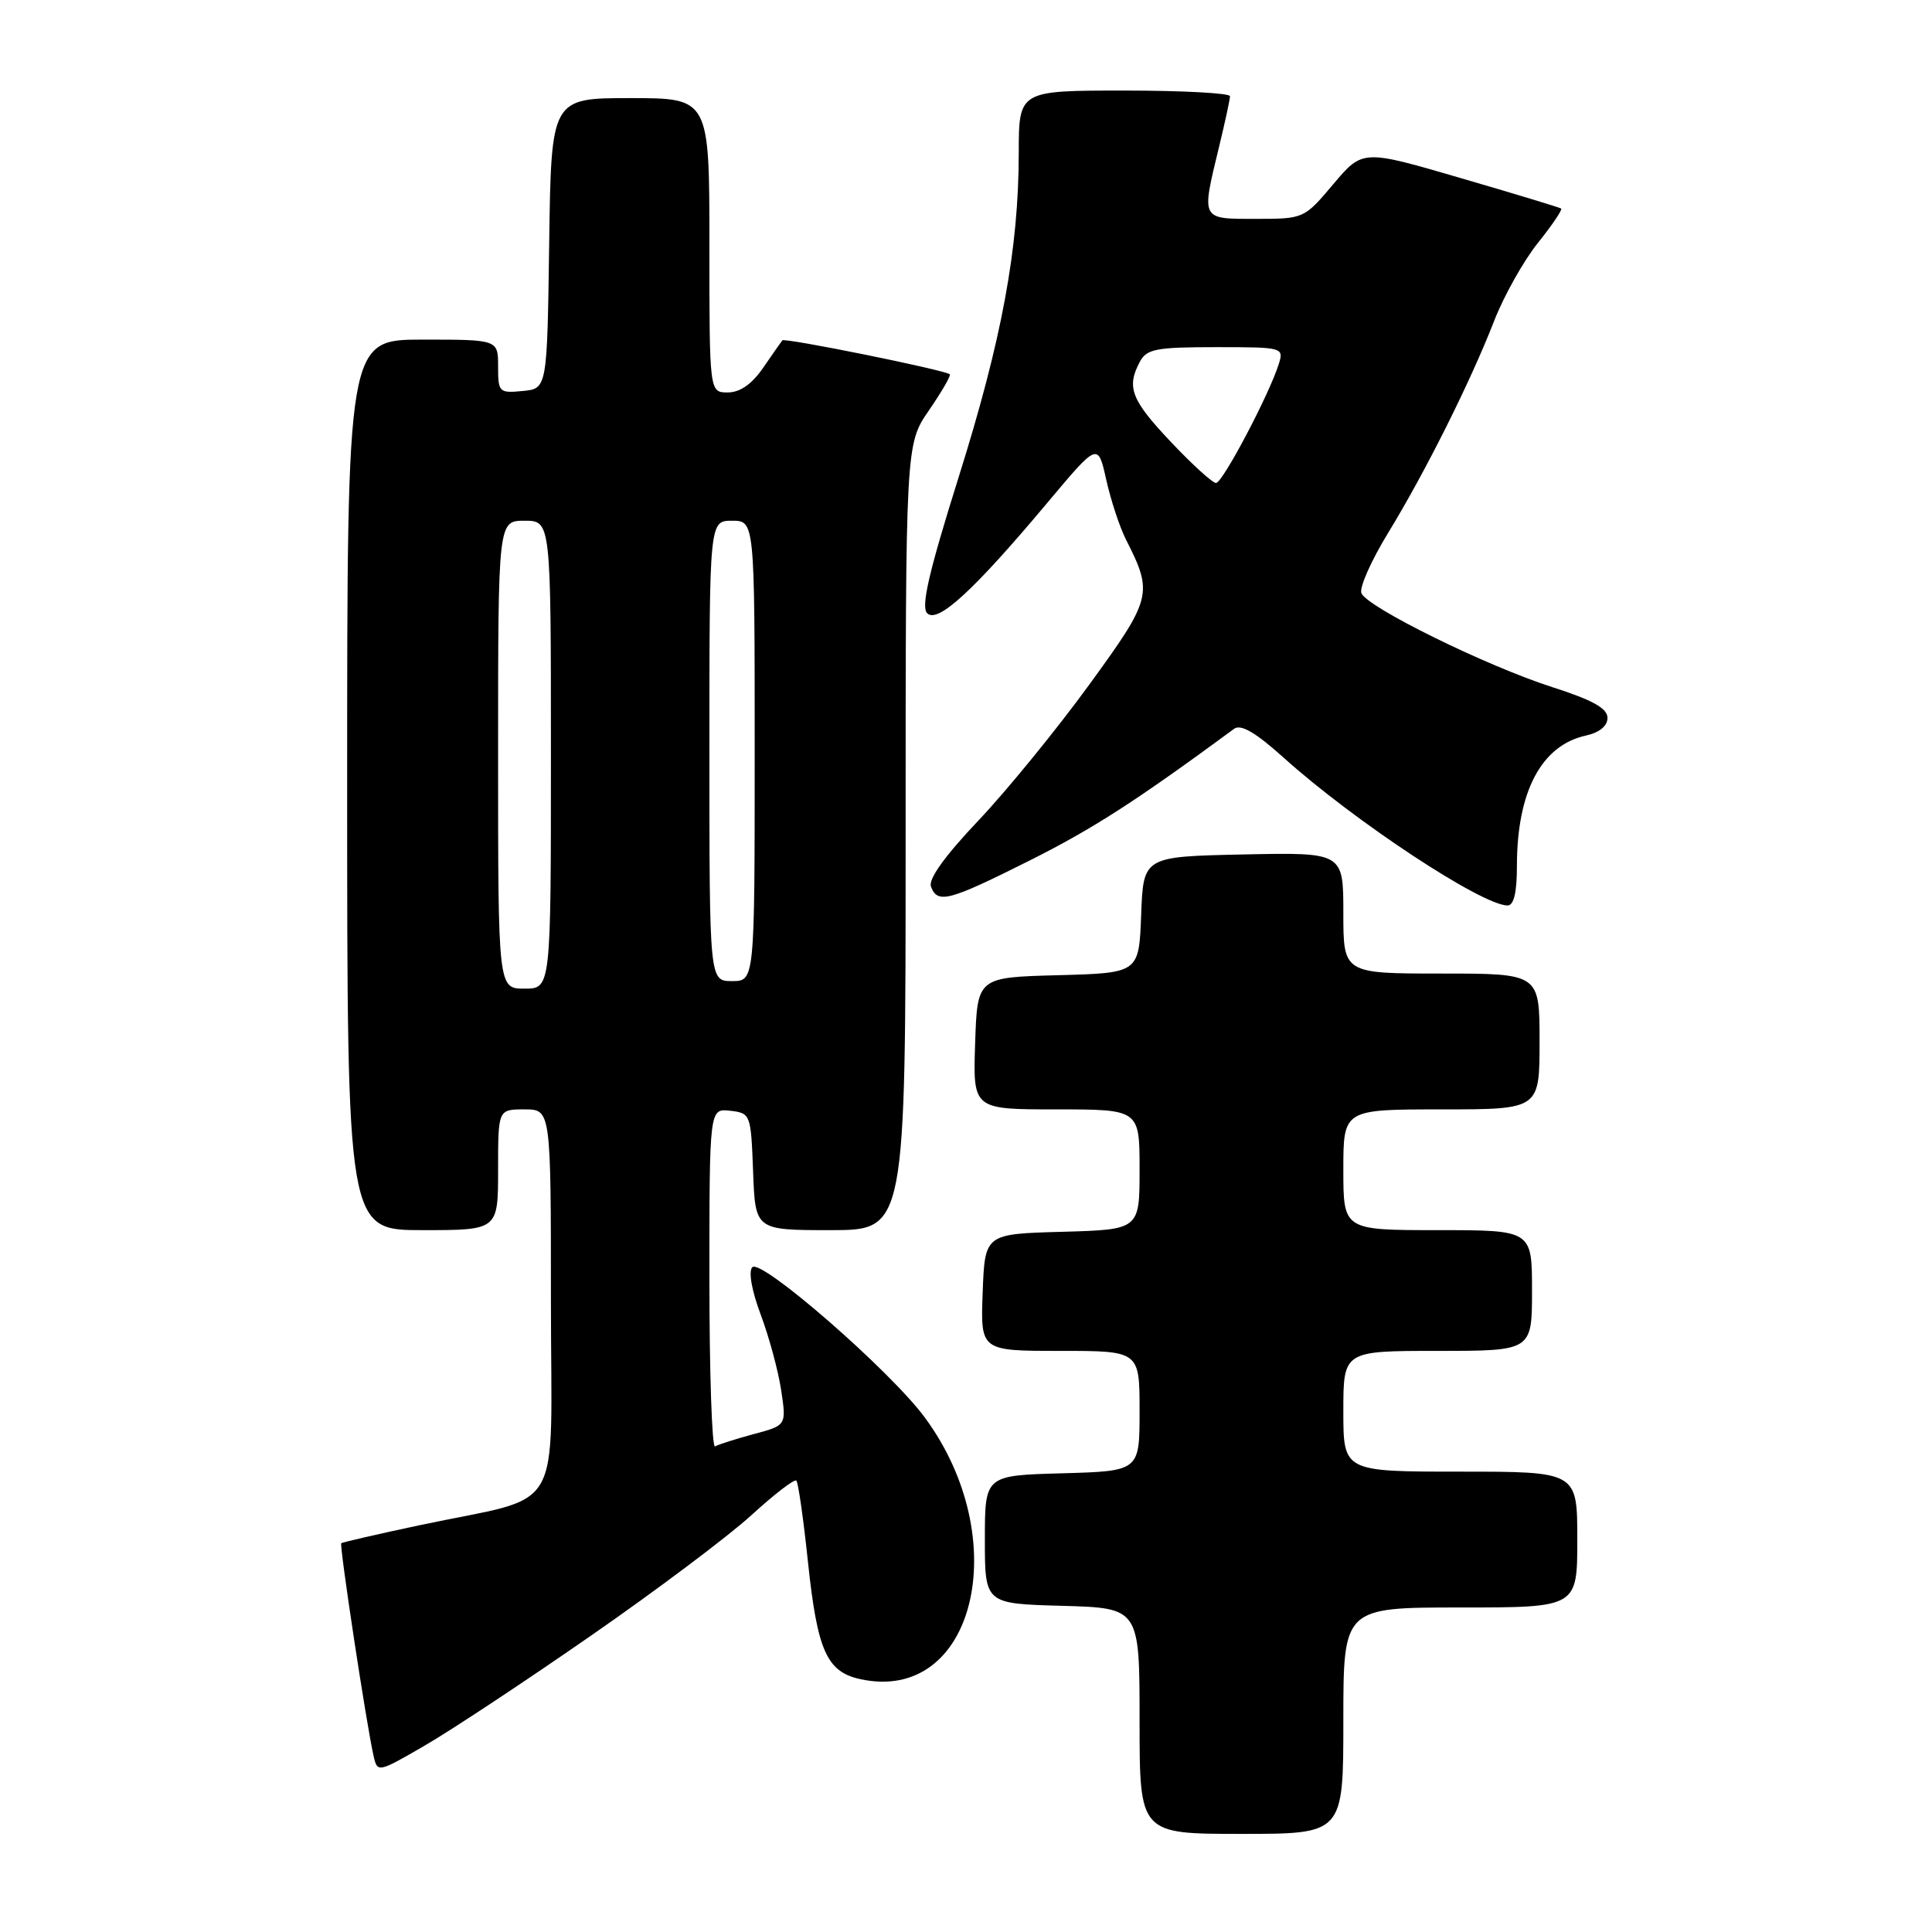 <?xml version="1.0" encoding="UTF-8" standalone="no"?>
<!DOCTYPE svg PUBLIC "-//W3C//DTD SVG 1.1//EN" "http://www.w3.org/Graphics/SVG/1.1/DTD/svg11.dtd" >
<svg xmlns="http://www.w3.org/2000/svg" xmlns:xlink="http://www.w3.org/1999/xlink" version="1.1" viewBox="0 0 256 256">
 <g >
 <path fill="currentColor"
d=" M 178.00 228.00 C 178.00 213.00 178.00 213.00 193.50 213.00 C 209.00 213.00 209.00 213.00 209.00 204.00 C 209.00 195.00 209.00 195.00 193.50 195.00 C 178.00 195.00 178.00 195.00 178.00 187.00 C 178.00 179.00 178.00 179.00 190.50 179.00 C 203.00 179.00 203.00 179.00 203.00 171.00 C 203.00 163.00 203.00 163.00 190.50 163.00 C 178.00 163.00 178.00 163.00 178.00 155.00 C 178.00 147.00 178.00 147.00 191.00 147.00 C 204.00 147.00 204.00 147.00 204.00 138.00 C 204.00 129.00 204.00 129.00 191.00 129.00 C 178.00 129.00 178.00 129.00 178.00 120.97 C 178.00 112.94 178.00 112.94 164.75 113.22 C 151.50 113.50 151.50 113.50 151.21 121.22 C 150.92 128.93 150.92 128.93 140.21 129.22 C 129.50 129.50 129.50 129.50 129.21 138.25 C 128.92 147.00 128.92 147.00 139.96 147.00 C 151.00 147.00 151.00 147.00 151.00 154.97 C 151.00 162.93 151.00 162.93 140.75 163.22 C 130.50 163.50 130.50 163.50 130.21 171.25 C 129.92 179.00 129.92 179.00 140.46 179.00 C 151.00 179.00 151.00 179.00 151.00 186.97 C 151.00 194.93 151.00 194.93 140.75 195.22 C 130.50 195.50 130.50 195.50 130.50 204.00 C 130.50 212.50 130.50 212.50 140.75 212.78 C 151.00 213.07 151.00 213.07 151.00 228.03 C 151.00 243.00 151.00 243.00 164.50 243.00 C 178.00 243.00 178.00 243.00 178.00 228.00 Z  M 78.24 216.78 C 86.90 210.78 96.48 203.58 99.53 200.80 C 102.58 198.01 105.27 195.94 105.52 196.19 C 105.77 196.43 106.47 201.33 107.07 207.07 C 108.31 218.74 109.56 221.52 113.97 222.49 C 129.12 225.82 134.50 204.03 122.53 187.81 C 117.97 181.63 100.87 166.73 99.69 167.91 C 99.15 168.45 99.60 171.00 100.80 174.20 C 101.91 177.16 103.13 181.67 103.51 184.22 C 104.21 188.87 104.21 188.87 99.85 190.03 C 97.46 190.68 95.16 191.41 94.75 191.66 C 94.34 191.91 94.00 181.94 94.00 169.49 C 94.00 146.87 94.00 146.87 96.75 147.18 C 99.46 147.50 99.50 147.62 99.79 155.25 C 100.08 163.00 100.08 163.00 110.04 163.00 C 120.00 163.00 120.00 163.00 120.00 110.93 C 120.00 58.86 120.00 58.86 123.10 54.36 C 124.80 51.88 126.04 49.74 125.85 49.59 C 125.08 49.00 103.95 44.72 103.66 45.10 C 103.49 45.32 102.34 46.96 101.11 48.75 C 99.62 50.91 98.05 52.00 96.43 52.00 C 94.00 52.00 94.00 52.00 94.00 32.50 C 94.00 13.00 94.00 13.00 83.52 13.00 C 73.04 13.00 73.04 13.00 72.77 32.25 C 72.50 51.50 72.50 51.50 69.25 51.81 C 66.13 52.11 66.00 51.98 66.00 48.56 C 66.00 45.00 66.00 45.00 56.00 45.00 C 46.00 45.00 46.00 45.00 46.00 104.00 C 46.00 163.00 46.00 163.00 56.00 163.00 C 66.00 163.00 66.00 163.00 66.00 155.00 C 66.00 147.00 66.00 147.00 69.50 147.00 C 73.00 147.00 73.00 147.00 73.00 172.45 C 73.00 201.55 75.13 197.95 55.50 202.12 C 50.00 203.29 45.38 204.36 45.22 204.48 C 44.94 204.72 48.58 228.69 49.51 232.71 C 50.01 234.90 50.11 234.88 56.26 231.31 C 59.69 229.33 69.58 222.79 78.24 216.78 Z  M 201.00 114.74 C 201.00 104.90 204.24 98.76 210.13 97.47 C 211.94 97.07 213.00 96.20 213.00 95.12 C 213.00 93.86 211.05 92.77 205.75 91.07 C 196.95 88.25 181.11 80.45 180.39 78.59 C 180.11 77.84 181.70 74.26 183.93 70.62 C 188.86 62.55 194.86 50.56 197.99 42.50 C 199.28 39.20 201.88 34.56 203.77 32.20 C 205.67 29.83 207.06 27.77 206.86 27.63 C 206.66 27.49 200.66 25.67 193.53 23.59 C 180.56 19.80 180.56 19.80 176.67 24.40 C 172.81 28.98 172.77 29.00 166.40 29.00 C 159.07 29.00 159.17 29.21 161.52 19.50 C 162.32 16.20 162.98 13.16 162.98 12.75 C 162.99 12.34 156.70 12.00 149.00 12.00 C 135.00 12.00 135.00 12.00 134.99 20.25 C 134.98 32.99 132.76 44.98 127.00 63.31 C 123.05 75.90 122.01 80.41 122.86 81.26 C 124.25 82.65 129.04 78.24 138.83 66.56 C 145.48 58.63 145.48 58.63 146.58 63.56 C 147.19 66.28 148.36 69.85 149.20 71.50 C 152.82 78.64 152.66 79.28 144.28 90.79 C 140.00 96.67 133.41 104.75 129.64 108.73 C 125.20 113.41 122.98 116.50 123.36 117.48 C 124.24 119.80 125.69 119.41 136.50 113.99 C 144.86 109.79 150.47 106.18 163.53 96.57 C 164.42 95.91 166.40 97.07 170.15 100.45 C 179.48 108.83 196.30 119.93 199.75 119.98 C 200.59 119.99 201.00 118.29 201.00 114.74 Z  M 66.00 100.00 C 66.00 69.00 66.00 69.00 69.50 69.00 C 73.00 69.00 73.00 69.00 73.00 100.00 C 73.00 131.00 73.00 131.00 69.50 131.00 C 66.00 131.00 66.00 131.00 66.00 100.00 Z  M 94.00 99.50 C 94.00 69.00 94.00 69.00 97.00 69.00 C 100.00 69.00 100.00 69.00 100.00 99.50 C 100.00 130.00 100.00 130.00 97.00 130.00 C 94.00 130.00 94.00 130.00 94.00 99.50 Z  M 155.15 58.56 C 149.88 52.99 149.23 51.31 151.04 47.93 C 151.94 46.24 153.20 46.00 161.10 46.00 C 170.01 46.00 170.13 46.03 169.44 48.25 C 168.19 52.25 162.00 64.00 161.13 64.00 C 160.67 64.00 157.97 61.55 155.15 58.56 Z "/>
</g>
</svg>